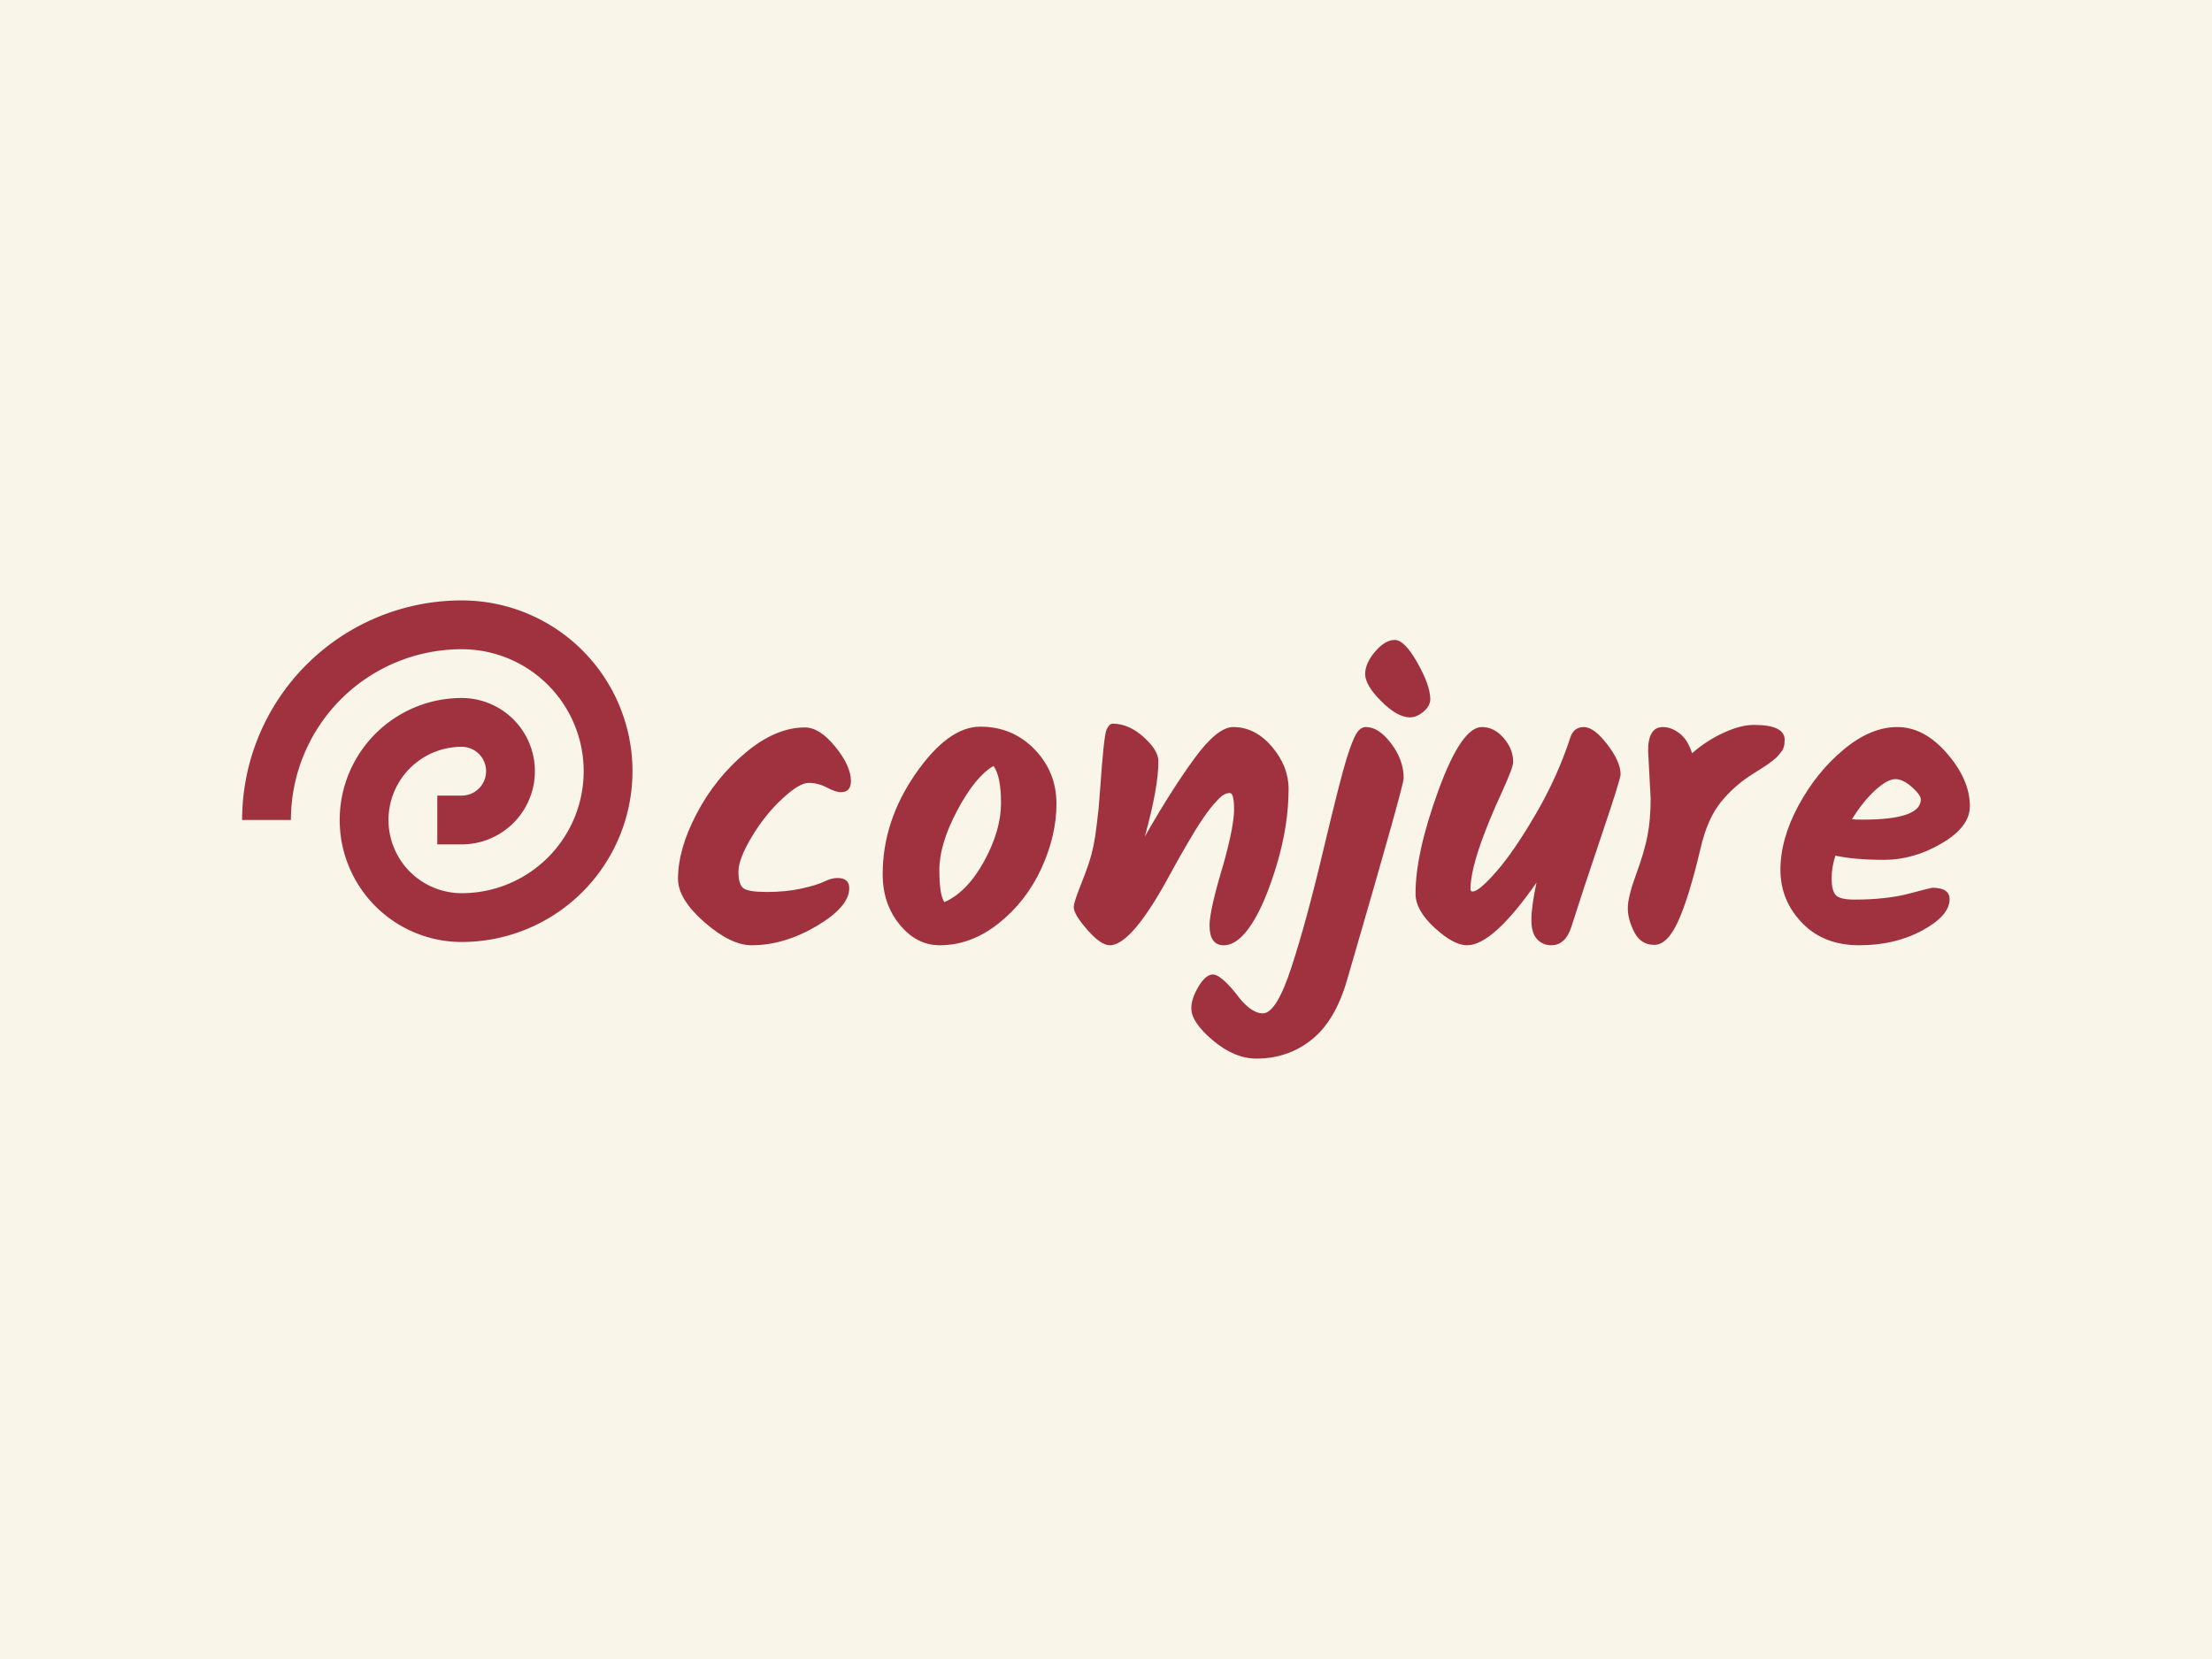 
<svg
  version="1.0"
  xmlns="http://www.w3.org/2000/svg"
  xmlns:xlink="http://www.w3.org/1999/xlink"
  width="2400"
  height="1800"
>
  
  <rect
    x="0"
    y="0"
    width="100%"
    height="100%"
    fill="#F9F5E8"
    fill-opacity="1"
  ></rect>
  <svg
    version="1.0"
    xmlns="http://www.w3.org/2000/svg"
    xmlns:xlink="http://www.w3.org/1999/xlink"
    x="0"
    y="0"
    width="2400"
    height="1800"
    viewBox="0 0 340 250"
    preserveAspectRatio="xMidYMid meet"
    color-interpolation-filters="sRGB"
  >
    <defs><linearGradient id="92" x1="0%" y1="0%" x2="100%" y2="0%"><stop offset="0%" stop-color="#fa71cd"/> <stop offset="100%" stop-color="#9b59b6"/></linearGradient><linearGradient id="93" x1="0%" y1="0%" x2="100%" y2="0%"><stop offset="0%" stop-color="#f9d423"/> <stop offset="100%" stop-color="#f83600"/></linearGradient><linearGradient id="94" x1="0%" y1="0%" x2="100%" y2="0%"><stop offset="0%" stop-color="#0064d2"/> <stop offset="100%" stop-color="#1cb0f6"/></linearGradient><linearGradient id="95" x1="0%" y1="0%" x2="100%" y2="0%"><stop offset="0%" stop-color="#f00978"/> <stop offset="100%" stop-color="#3f51b1"/></linearGradient><linearGradient id="96" x1="0%" y1="0%" x2="100%" y2="0%"><stop offset="0%" stop-color="#7873f5"/> <stop offset="100%" stop-color="#ec77ab"/></linearGradient><linearGradient id="97" x1="0%" y1="0%" x2="100%" y2="0%"><stop offset="0%" stop-color="#f9d423"/> <stop offset="100%" stop-color="#e14fad"/></linearGradient><linearGradient id="98" x1="0%" y1="0%" x2="100%" y2="0%"><stop offset="0%" stop-color="#009efd"/> <stop offset="100%" stop-color="#2af598"/></linearGradient><linearGradient id="99" x1="0%" y1="0%" x2="100%" y2="0%"><stop offset="0%" stop-color="#ffcc00"/> <stop offset="100%" stop-color="#00b140"/></linearGradient><linearGradient id="100" x1="0%" y1="0%" x2="100%" y2="0%"><stop offset="0%" stop-color="#d51007"/> <stop offset="100%" stop-color="#ff8177"/></linearGradient><linearGradient id="102" x1="0%" y1="0%" x2="100%" y2="0%"><stop offset="0%" stop-color="#a2b6df"/> <stop offset="100%" stop-color="#0c3483"/></linearGradient><linearGradient id="103" x1="0%" y1="0%" x2="100%" y2="0%"><stop offset="0%" stop-color="#7ac5d8"/> <stop offset="100%" stop-color="#eea2a2"/></linearGradient><linearGradient id="104" x1="0%" y1="0%" x2="100%" y2="0%"><stop offset="0%" stop-color="#00ecbc"/> <stop offset="100%" stop-color="#007adf"/></linearGradient><linearGradient id="105" x1="0%" y1="0%" x2="100%" y2="0%"><stop offset="0%" stop-color="#b88746"/> <stop offset="100%" stop-color="#fdf5a6"/></linearGradient></defs> <g fill="#A0323F" class="icon-text-wrapper icon-svg-group iconsvg" transform="translate(37.215,89.788)"><g class="iconsvg-imagesvg" transform="translate(0,0)"><g><rect fill="#A0323F" fill-opacity="0" stroke-width="2" x="0" y="0" width="60" height="52.5" class="image-rect"/> <svg filter="url(#colors7654157665)" x="0" y="0" width="60" height="52.5" filtersec="colorsf2042153396" class="image-svg-svg primary" style="overflow: visible;"><svg xmlns="http://www.w3.org/2000/svg" viewBox="18 22 64 56" x="0px" y="0px"><path d="M54,22A36,36,0,0,0,18,58h8A28,28,0,0,1,54,30a20,20,0,0,1,0,40,12,12,0,0,1,0-24,4,4,0,0,1,0,8H50v8h4a12,12,0,0,0,0-24,20,20,0,0,0,0,40,28,28,0,0,0,0-56Z"/></svg></svg> <defs><filter id="colors7654157665"><feColorMatrix type="matrix" values="0 0 0 0 0.625  0 0 0 0 0.195  0 0 0 0 0.246  0 0 0 1 0" class="icon-feColorMatrix "/></filter> <filter id="colorsf2042153396"><feColorMatrix type="matrix" values="0 0 0 0 0.996  0 0 0 0 0.996  0 0 0 0 0.996  0 0 0 1 0" class="icon-fecolormatrix"/></filter> <filter id="colorsb5775685778"><feColorMatrix type="matrix" values="0 0 0 0 0  0 0 0 0 0  0 0 0 0 0  0 0 0 1 0" class="icon-fecolormatrix"/></filter></defs></g></g> <g transform="translate(67,6.075)"><g fill-rule="" class="tp-name iconsvg-namesvg"><g transform="scale(1)"><g><path d="M1.63-10.99L1.63-10.99Q1.63-15.54 4.49-21 7.35-26.46 11.99-30.36 16.64-34.26 21.13-34.26L21.13-34.26Q23.4-34.26 25.8-31.3 28.21-28.34 28.21-26L28.21-26Q28.21-24.31 26.65-24.31L26.65-24.31Q25.87-24.31 24.51-25.03 23.14-25.74 21.71-25.74 20.28-25.74 17.65-23.3 15.02-20.87 12.97-17.45 10.92-14.04 10.92-12.09 10.92-10.14 11.67-9.55 12.42-8.97 15.31-8.97 18.2-8.97 20.57-9.49 22.95-10.01 24.08-10.56 25.22-11.12 26.13-11.12L26.13-11.12Q27.95-11.12 27.95-9.55L27.95-9.55Q27.95-6.7 22.95-3.74 17.94-0.78 12.94-0.78L12.94-0.78Q9.75-0.78 5.69-4.32 1.63-7.87 1.63-10.99ZM42.58-7.41Q46.09-8.97 48.69-13.71 51.28-18.46 51.28-22.62 51.28-26.78 50.12-28.34L50.12-28.34Q47.32-26.71 44.56-21.52 41.8-16.32 41.8-12.38 41.8-8.45 42.58-7.41L42.58-7.41ZM33.09-11.7Q33.09-19.82 38.12-27.11 43.16-34.38 48.1-34.38 53.04-34.38 56.42-30.91 59.8-27.43 59.8-22.52 59.8-17.62 57.46-12.54 55.12-7.48 50.89-4.13 46.67-0.78 41.86-0.78L41.86-0.78Q38.28-0.78 35.69-3.97 33.09-7.15 33.09-11.7L33.09-11.7ZM86.97-34.32L86.97-34.32Q90.35-34.32 92.92-31.3 95.48-28.28 95.48-24.83L95.48-24.83Q95.48-19.3 93.7-13.29 91.91-7.28 89.8-4.03 87.69-0.78 85.51-0.78 83.33-0.78 83.33-3.83L83.33-3.83Q83.33-6.17 85.47-13.26L85.47-13.26Q87.1-19.11 87.1-21.64 87.1-24.18 86.45-24.18L86.45-24.18Q85.6-24.18 84.79-23.34 83.98-22.49 83.46-21.84 82.94-21.19 82.26-20.18 81.58-19.18 81.09-18.36 80.6-17.55 79.85-16.28 79.1-15.02 78.65-14.2 78.19-13.39 77.48-12.09L77.48-12.09Q71.44-0.78 67.99-0.78L67.99-0.78Q66.63-0.78 64.55-3.15 62.46-5.53 62.46-6.63L62.46-6.63Q62.46-7.35 63.41-9.72 64.35-12.09 64.77-13.36 65.19-14.63 65.49-16.05 65.78-17.48 65.97-19.14 66.17-20.8 66.27-21.71 66.36-22.62 66.5-24.57L66.5-24.57Q67.08-33.02 67.5-33.93 67.92-34.84 68.44-34.84L68.44-34.84Q70.91-34.84 73.19-32.79 75.47-30.75 75.47-29.05L75.47-29.05Q75.47-25.03 73.38-17.48L73.38-17.48Q77.61-24.89 81.09-29.61 84.56-34.32 86.97-34.32ZM91.52 9.69L91.52 9.69Q93.6 9.69 95.91 2.63 98.22-4.42 100.81-15.37 103.42-26.32 104.36-29.35 105.3-32.37 105.92-33.34 106.53-34.32 107.38-34.32L107.38-34.32Q109.33-34.32 111.25-31.79 113.17-29.25 113.17-26.46L113.17-26.46Q113.17-25.29 104.45 4.62L104.45 4.62Q102.64 10.86 99 13.75 95.36 16.64 90.55 16.64L90.55 16.64Q87.17 16.64 83.85 13.85 80.53 11.05 80.53 8.91L80.53 8.91Q80.53 7.41 81.64 5.56 82.75 3.71 83.85 3.71 84.95 3.71 87.17 6.37L87.17 6.37Q87.75 7.08 87.88 7.28L87.88 7.28Q89.83 9.69 91.52 9.69ZM108.78-45.92Q110.31-47.71 111.8-47.71 113.3-47.71 115.28-44.2 117.26-40.69 117.26-38.61L117.26-38.61Q117.26-37.57 116.22-36.69 115.18-35.81 114.14-35.81L114.14-35.81Q112.19-35.81 109.72-38.29 107.25-40.76 107.25-42.45 107.25-44.13 108.78-45.92ZM138.78-32.7L138.78-32.7Q139.3-34.32 140.86-34.32 142.42-34.32 144.46-31.66 146.51-28.99 146.51-27.04L146.51-27.04Q146.51-26.32 143.52-17.48 140.53-8.64 138.91-3.51L138.91-3.51Q138-0.78 135.85-0.78L135.85-0.78Q134.55-0.78 133.67-1.72 132.8-2.67 132.8-4.68 132.8-6.7 133.58-10.4L133.58-10.4Q126.88-0.78 122.92-0.78L122.92-0.78Q120.84-0.78 117.91-3.48 114.99-6.17 114.99-8.71L114.99-8.71Q114.99-14.95 118.53-24.64 122.07-34.32 125.19-34.32L125.19-34.32Q127.08-34.32 128.54-32.63 130-30.94 130-28.93L130-28.93Q130-28.14 128.38-24.57L128.38-24.57Q123.44-13.85 123.44-9.43L123.44-9.43Q123.44-9.04 123.76-9.04L123.76-9.04Q124.74-9.04 127.43-12.12 130.13-15.21 133.48-20.96 136.83-26.71 138.78-32.7ZM151.13-23.34L151.13-23.34 150.74-30.68Q150.74-34.32 153.01-34.32L153.01-34.32Q154.31-34.32 155.58-33.34 156.84-32.37 157.5-30.29L157.5-30.29Q159.71-32.24 162.34-33.44 164.97-34.65 166.99-34.65L166.99-34.65Q171.73-34.65 171.73-32.37L171.73-32.37Q171.73-31.2 171.31-30.65 170.89-30.1 170.66-29.84 170.43-29.57 169.88-29.15 169.33-28.73 169.06-28.54L169.06-28.54Q167.57-27.56 166.92-27.17L166.92-27.17Q164-25.35 161.92-22.78 159.84-20.21 158.8-15.67L158.8-15.67Q157.04-8.19 155.38-4.52 153.73-0.84 151.68-0.84 149.63-0.84 148.62-2.79 147.62-4.75 147.62-6.47 147.62-8.19 148.88-11.63 150.15-15.08 150.64-17.58 151.13-20.09 151.13-23.34ZM200.2-22.16Q200.2-18.98 195.88-16.45 191.56-13.91 187.01-13.91 182.46-13.91 179.53-14.56L179.53-14.56Q178.95-12.8 178.95-11.05 178.95-9.29 179.53-8.55 180.12-7.8 182.46-7.8L182.46-7.8Q187.33-7.8 190.81-8.71 194.29-9.62 194.42-9.62L194.42-9.62Q197.08-9.62 197.08-7.87L197.08-7.87Q197.08-5.33 192.89-3.06 188.7-0.78 183.2-0.78 177.71-0.78 174.4-4.23 171.08-7.67 171.08-12.38 171.08-17.09 173.84-22.23 176.61-27.37 180.77-30.84 184.93-34.32 189.05-34.32 193.18-34.32 196.69-30.26 200.2-26.2 200.2-22.16L200.2-22.16ZM192.66-23.21Q192.66-23.86 191.3-25.09 189.93-26.32 188.73-26.32 187.53-26.32 185.64-24.6 183.76-22.88 182.07-20.15L182.07-20.15Q182.65-20.09 183.76-20.09L183.76-20.09Q192.66-20.09 192.66-23.21L192.66-23.21Z" transform="translate(-1.63, 47.71)"/></g> </g></g> </g></g><defs v-gra="od"/>
  </svg>
</svg>


